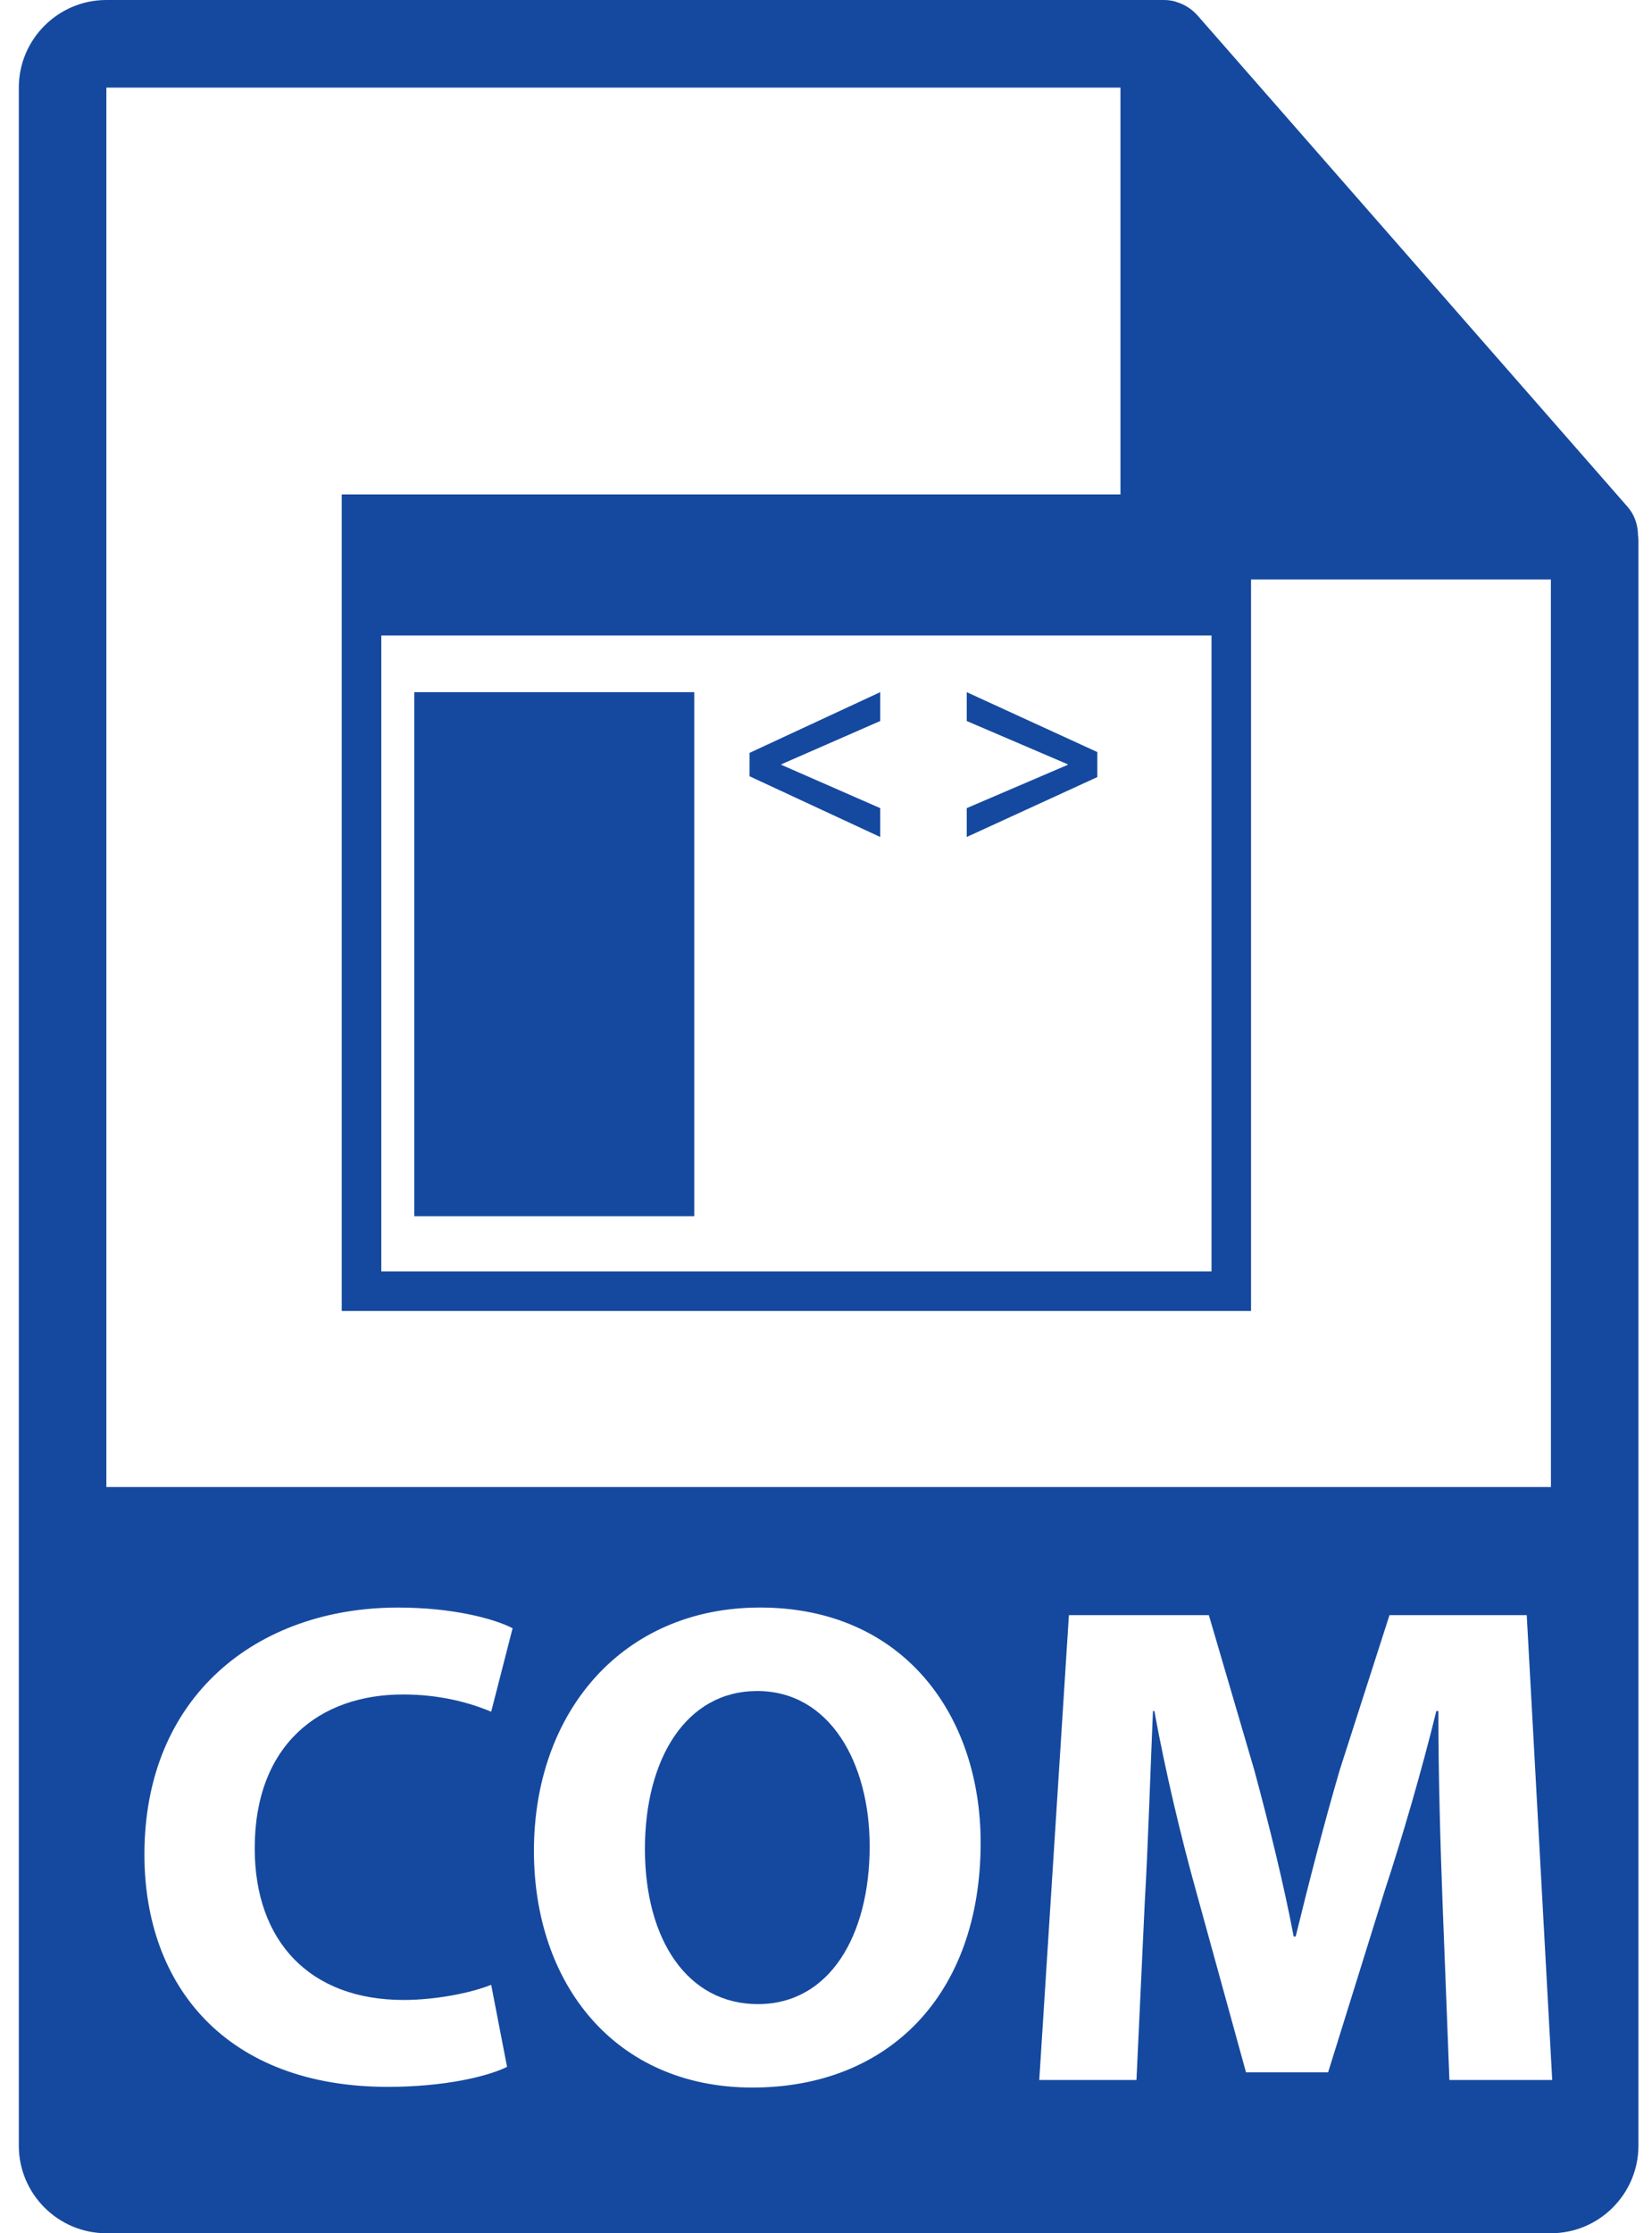 <svg width="74" height="100" viewBox="0 0 74 100" fill="none" xmlns="http://www.w3.org/2000/svg">
<path d="M73.373 23.965C73.368 23.506 73.222 23.053 72.907 22.695L53.624 0.671C53.621 0.664 53.615 0.662 53.608 0.657C53.494 0.529 53.361 0.423 53.22 0.329C53.178 0.302 53.136 0.277 53.092 0.253C52.968 0.186 52.839 0.131 52.704 0.091C52.668 0.08 52.636 0.065 52.6 0.056C52.454 0.022 52.302 0 52.15 0H4.765C2.603 0 0.843 1.76 0.843 3.922V96.078C0.843 98.241 2.603 100 4.765 100H69.471C71.634 100 73.392 98.241 73.392 96.078V24.184C73.392 24.11 73.381 24.037 73.373 23.965ZM4.765 3.922H50.19V23.987C50.19 25.07 51.067 25.948 52.151 25.948H69.471L69.473 66.586H4.765V3.922ZM18.081 89.554C19.501 89.554 21.078 89.246 22.002 88.875L22.713 92.549C21.849 92.982 19.902 93.445 17.372 93.445C10.177 93.445 6.469 88.969 6.469 83.038C6.469 75.936 11.534 71.983 17.834 71.983C20.273 71.983 22.127 72.478 22.962 72.909L22.002 76.647C21.046 76.245 19.718 75.875 18.05 75.875C14.312 75.875 11.41 78.129 11.41 82.761C11.409 86.93 13.88 89.554 18.081 89.554ZM33.705 93.476C27.529 93.476 23.917 88.813 23.917 82.884C23.917 76.646 27.9 71.982 34.046 71.982C40.438 71.982 43.927 76.768 43.927 82.513C43.927 89.339 39.789 93.476 33.705 93.476ZM64.925 93.138L64.617 85.171C64.523 82.667 64.431 79.641 64.431 76.616H64.339C63.69 79.27 62.824 82.235 62.022 84.674L59.491 92.796H55.814L53.593 84.737C52.913 82.297 52.203 79.332 51.709 76.616H51.646C51.523 79.427 51.429 82.637 51.276 85.231L50.907 93.137H46.553L47.881 72.323H54.15L56.187 79.27C56.836 81.679 57.486 84.274 57.949 86.713H58.039C58.627 84.304 59.337 81.556 60.017 79.241L62.241 72.323H68.389L69.53 93.137H64.925V93.138H64.925Z" fill="#15499F"/>
<path d="M33.919 75.72C30.741 75.72 28.889 78.745 28.889 82.791C28.889 86.868 30.802 89.74 33.952 89.74C37.135 89.74 38.956 86.712 38.956 82.666C38.956 78.93 37.165 75.72 33.919 75.72Z" fill="#15499F"/>
<path d="M15.309 22.14V58.703H56.039V22.14H15.309ZM54.269 56.932H17.08V28.456H54.269V56.932Z" fill="#15499F"/>
<path d="M31.099 30.994H18.557V54.458H31.099V30.994Z" fill="#15499F"/>
<path d="M39.427 36.186L35.001 34.248V34.223L39.427 32.286V30.994L33.576 33.712V34.76L39.427 37.478V36.186Z" fill="#15499F"/>
<path d="M49.154 33.676L43.305 30.994V32.286L47.827 34.223V34.248L43.305 36.186V37.478L49.154 34.796V33.676Z" fill="#15499F"/>
</svg>
